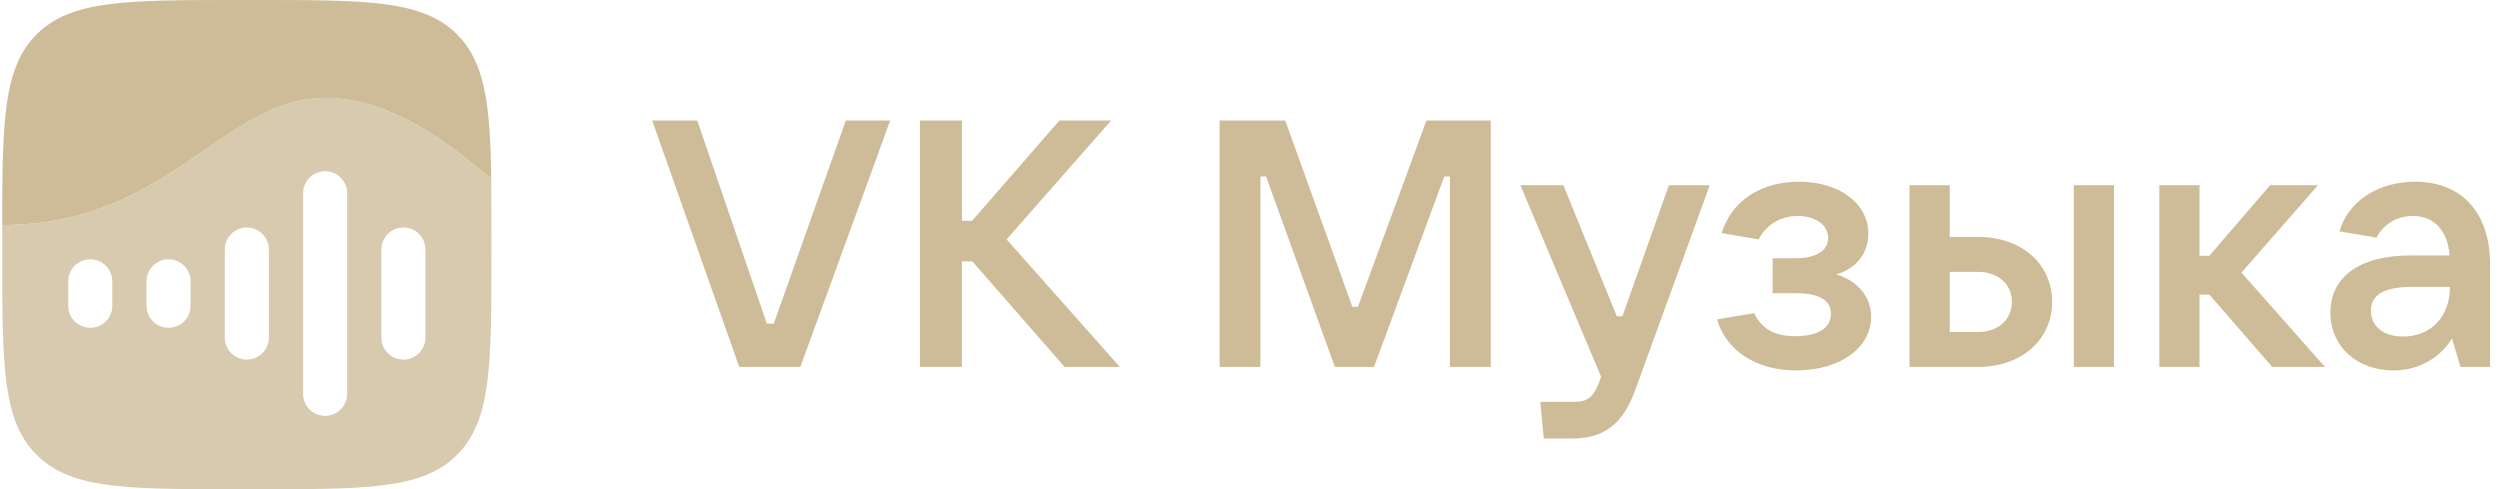 <?xml version="1.0" encoding="UTF-8" standalone="no"?>
<!DOCTYPE svg PUBLIC "-//W3C//DTD SVG 1.1//EN" "http://www.w3.org/Graphics/SVG/1.1/DTD/svg11.dtd">
<svg width="100%" height="100%" viewBox="0 0 511 100" version="1.1" xmlns="http://www.w3.org/2000/svg" xmlns:xlink="http://www.w3.org/1999/xlink" xml:space="preserve" xmlns:serif="http://www.serif.com/" style="fill-rule:evenodd;clip-rule:evenodd;stroke-linejoin:round;stroke-miterlimit:2;">
    <path d="M163.596,75L181.953,24.643L172.881,24.643L158.167,66.143L156.739,66.143L142.524,24.643L133.31,24.643L151.096,75L163.596,75Z" style="fill:rgb(206,188,153);fill-rule:nonzero;"/>
    <path d="M205.751,48.929L227.108,24.643L216.537,24.643L198.679,45.143L196.608,45.143L196.608,24.643L188.037,24.643L188.037,75L196.608,75L196.608,53.429L198.751,53.429L217.608,75L228.894,75L205.751,48.929Z" style="fill:rgb(206,188,153);fill-rule:nonzero;"/>
    <path d="M257.638,75L257.638,36.071L258.781,36.071L272.852,75L280.852,75L295.21,36.071L296.352,36.071L296.352,75L304.71,75L304.71,24.643L291.567,24.643L277.567,62.714L276.424,62.714L262.71,24.643L249.281,24.643L249.281,75L257.638,75Z" style="fill:rgb(206,188,153);fill-rule:nonzero;"/>
    <path d="M331.623,64.643L330.48,64.643L319.551,37.857L310.765,37.857L327.265,77L326.837,78.143C325.765,81.143 324.48,82.143 321.765,82.143L314.837,82.143L315.551,89.643L321.194,89.643C328.051,89.643 331.765,86.571 334.265,79.643L349.48,37.857L341.123,37.857L331.623,64.643Z" style="fill:rgb(206,188,153);fill-rule:nonzero;"/>
    <path d="M375.318,56.071C379.104,55.071 381.889,52 381.889,47.786C381.889,41.571 375.961,37.143 367.746,37.143C360.389,37.143 354.175,40.571 351.889,47.643L359.461,48.929C360.961,46 363.889,44.143 367.461,44.143C370.889,44.143 373.675,45.857 373.675,48.643C373.675,51.143 371.389,52.786 366.961,52.786L362.318,52.786L362.318,59.929L366.961,59.929C372.532,59.929 374.246,61.786 374.246,64.143C374.246,67 371.675,68.714 366.961,68.714C362.675,68.714 360.175,67.286 358.532,64L350.961,65.286C352.746,71.5 358.818,75.714 367.032,75.714C376.461,75.714 382.461,70.857 382.461,64.786C382.461,60.143 379.104,57.214 375.318,56.071Z" style="fill:rgb(206,188,153);fill-rule:nonzero;"/>
    <path d="M404.308,75C413.165,75 419.451,69.5 419.451,61.714C419.451,53.929 413.236,48.429 404.308,48.429L398.522,48.429L398.522,37.857L390.308,37.857L390.308,75L404.308,75ZM432.094,75L432.094,37.857L423.879,37.857L423.879,75L432.094,75ZM398.522,55.571L404.308,55.571C408.379,55.571 411.236,58.071 411.236,61.714C411.236,65.357 408.379,67.857 404.308,67.857L398.522,67.857L398.522,55.571Z" style="fill:rgb(206,188,153);fill-rule:nonzero;"/>
    <path d="M475.225,75L458.154,55.714L473.797,37.857L464.011,37.857L451.582,52.286L449.582,52.286L449.582,37.857L441.368,37.857L441.368,75L449.582,75L449.582,60.214L451.582,60.214L464.44,75L475.225,75Z" style="fill:rgb(206,188,153);fill-rule:nonzero;"/>
    <path d="M493.62,37.143C486.406,37.143 480.049,40.857 478.192,47.286L485.763,48.571C486.906,46.286 489.477,44.143 493.192,44.143C497.692,44.143 500.335,47.357 500.692,52.214L492.692,52.214C481.763,52.214 476.335,57 476.335,63.857C476.335,70.786 481.692,75.714 489.263,75.714C495.335,75.714 499.406,72.214 501.192,69.143L502.906,75L508.978,75L508.978,54.143C508.978,43.357 503.12,37.143 493.62,37.143ZM491.192,68.786C487.192,68.786 484.62,66.714 484.62,63.5C484.62,60.643 486.692,58.643 492.978,58.643L500.763,58.643C500.763,64.714 496.906,68.786 491.192,68.786Z" style="fill:rgb(206,188,153);fill-rule:nonzero;"/>
    <path d="M7.482,7.029C0.663,13.849 0.459,24.7 0.453,45.999C19.541,45.999 31.459,37.805 41.913,30.616C50.079,25.001 57.352,19.999 66.453,19.999C79.999,19.999 91.826,29.577 98.097,34.655C98.981,35.371 99.755,35.998 100.408,36.496C100.21,21.309 99.145,12.751 93.424,7.029C86.394,-0 75.081,-0 52.453,-0L48.453,-0C25.826,0 14.512,0 7.482,7.029ZM45.513,99.999C46.471,100 47.451,100 48.453,100L52.453,100C53.455,100 54.435,100 55.393,99.999L45.513,99.999Z" style="fill:rgb(206,188,153);"/>
    <path d="M0.453,45.999C19.541,45.999 31.459,37.805 41.913,30.616C50.079,25.001 57.353,19.999 66.453,19.999C79.999,19.999 91.826,29.577 98.097,34.655C98.981,35.371 99.755,35.998 100.408,36.496C100.453,39.969 100.453,43.788 100.453,48L100.453,52C100.453,74.627 100.453,85.941 93.424,92.971C86.705,99.689 76.074,99.986 55.392,99.999L45.514,99.999C24.832,99.986 14.201,99.689 7.483,92.971C0.453,85.941 0.453,74.627 0.453,52L0.453,45.999ZM61.954,39.475C61.954,37.004 63.983,35 66.454,35C68.926,35 70.954,37.004 70.954,39.475L70.954,80.525C70.954,82.997 68.926,85 66.454,85C63.983,85 61.954,82.997 61.954,80.525L61.954,39.475ZM77.954,50.975C77.954,48.504 79.982,46.5 82.454,46.5C84.925,46.5 86.954,48.504 86.954,50.975L86.954,69.025C86.954,71.497 84.925,73.5 82.454,73.5C79.982,73.5 77.954,71.497 77.954,69.025L77.954,50.975ZM45.954,50.975C45.954,48.504 47.983,46.5 50.454,46.5C52.926,46.5 54.954,48.504 54.954,50.975L54.954,69.025C54.954,71.497 52.926,73.5 50.454,73.5C47.983,73.5 45.954,71.497 45.954,69.025L45.954,50.975ZM29.952,57.475C29.952,55.003 31.981,53 34.452,53C36.924,53 38.952,55.003 38.952,57.475L38.952,62.525C38.952,64.996 36.924,67 34.452,67C31.981,67 29.952,64.996 29.952,62.525L29.952,57.475ZM13.952,57.475C13.952,55.003 15.981,53 18.452,53C20.924,53 22.952,55.003 22.952,57.475L22.952,62.525C22.952,64.996 20.924,67 18.452,67C15.981,67 13.952,64.996 13.952,62.525L13.952,57.475Z" style="fill:rgb(206,188,153);fill-opacity:0.79;"/>
</svg>
